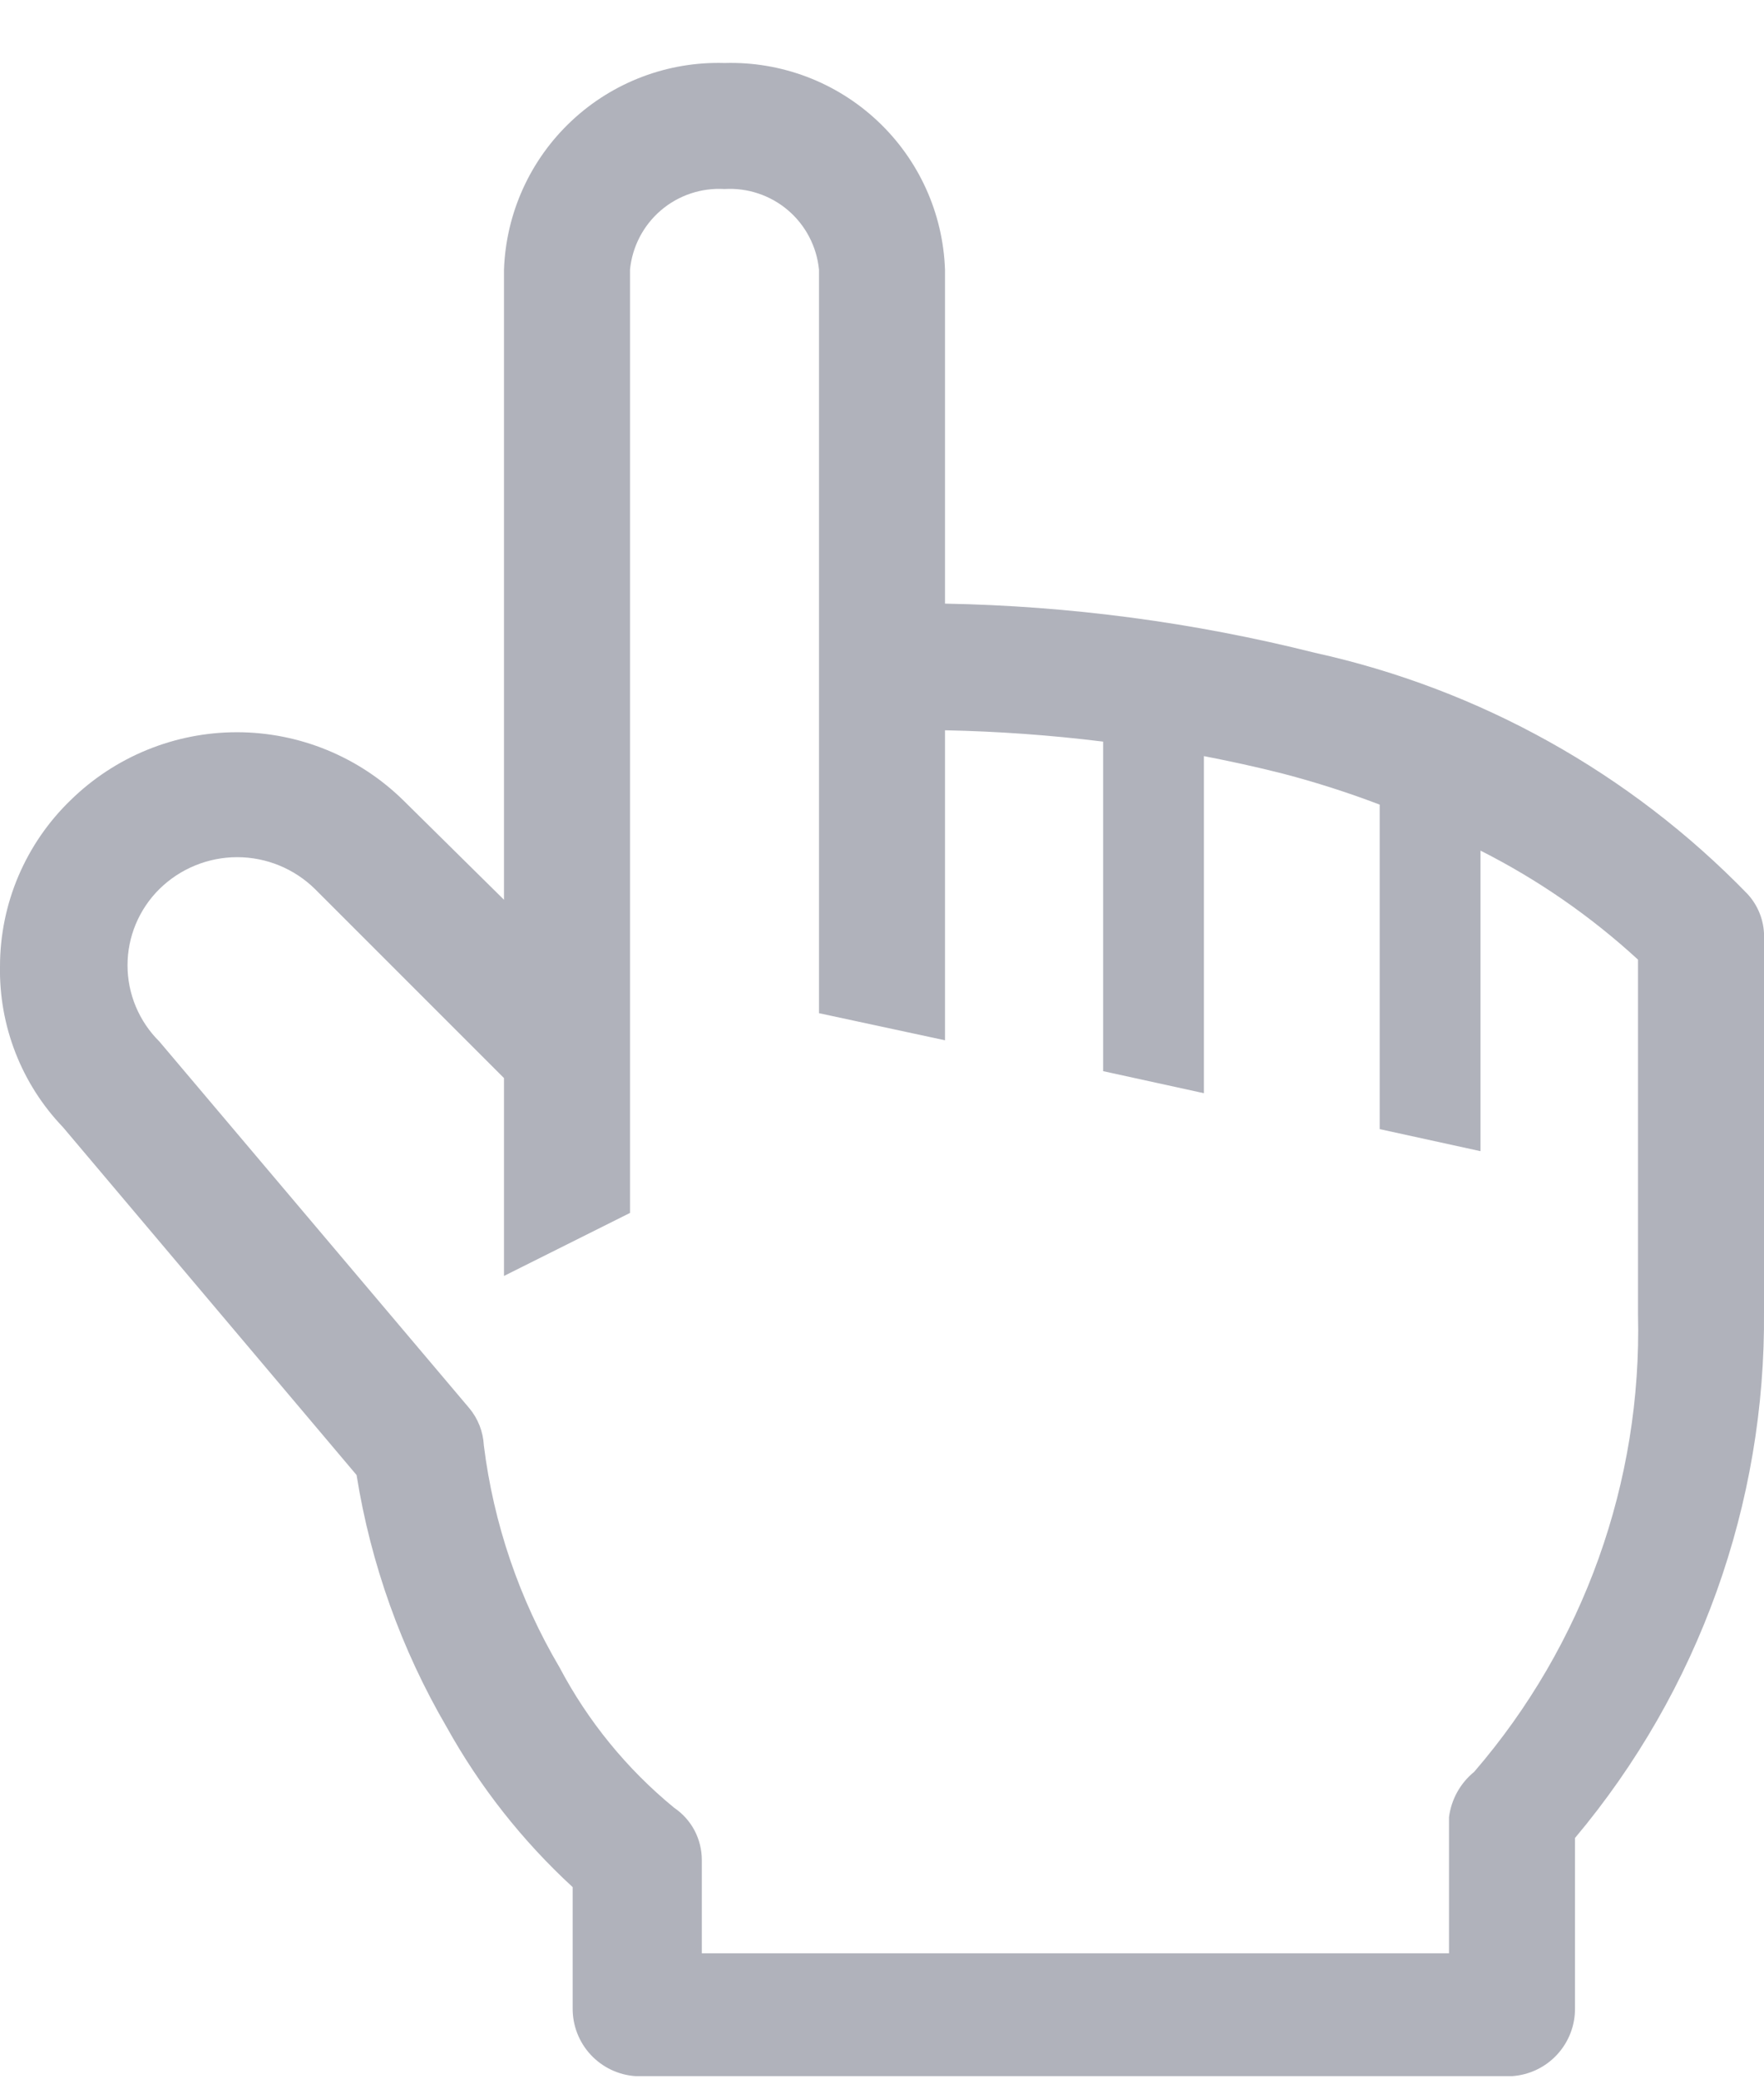 <svg width="28" height="33" viewBox="0 0 28 33" fill="none" xmlns="http://www.w3.org/2000/svg">
<path d="M27.74 14.19C25.875 12.268 23.486 10.936 20.87 10.36C18.95 9.877 16.98 9.616 15 9.58V4.28C14.969 3.382 14.583 2.532 13.927 1.918C13.271 1.303 12.399 0.973 11.5 1C10.602 0.973 9.729 1.303 9.073 1.918C8.417 2.532 8.031 3.382 8 4.28V14.28L6.4 12.7C5.695 12.009 4.747 11.621 3.76 11.621C2.773 11.621 1.825 12.009 1.12 12.7C0.767 13.041 0.486 13.45 0.293 13.902C0.101 14.353 0.001 14.839 5.79975e-05 15.33C-0.018 16.282 0.341 17.203 1 17.89L5.66 23.41C5.885 24.82 6.37 26.177 7.09 27.41C7.616 28.358 8.292 29.216 9.09 29.95V31.87C9.087 32.144 9.189 32.408 9.375 32.609C9.561 32.81 9.817 32.932 10.09 32.95H24C24.273 32.932 24.529 32.81 24.715 32.609C24.901 32.408 25.003 32.144 25 31.87V29.17C26.965 26.83 28.029 23.865 28 20.81V14.81C27.988 14.58 27.896 14.361 27.74 14.19ZM26 20.86C26.064 23.519 25.137 26.106 23.4 28.12C23.179 28.3 23.036 28.558 23 28.84V31H11.14V29.52C11.14 29.356 11.1 29.195 11.024 29.05C10.947 28.905 10.836 28.782 10.7 28.69C9.951 28.076 9.332 27.317 8.88 26.46C8.243 25.381 7.835 24.183 7.68 22.94C7.669 22.724 7.589 22.517 7.45 22.35L2.53 16.53C2.37 16.372 2.243 16.183 2.156 15.976C2.069 15.768 2.024 15.545 2.024 15.32C2.024 15.095 2.069 14.872 2.156 14.664C2.243 14.457 2.37 14.268 2.53 14.11C2.859 13.786 3.303 13.604 3.765 13.604C4.227 13.604 4.671 13.786 5 14.11L8 17.11V20.25L10 19.25V4.28C10.036 3.914 10.212 3.576 10.492 3.337C10.771 3.099 11.133 2.978 11.5 3C11.867 2.978 12.229 3.099 12.508 3.337C12.788 3.576 12.964 3.914 13 4.28V16.08L15 16.51V11.59C15.839 11.607 16.677 11.667 17.51 11.77V17L19.11 17.35V12C19.52 12.08 19.94 12.17 20.37 12.28C20.889 12.416 21.399 12.579 21.9 12.77V17.92L23.5 18.27V13.5C24.409 13.959 25.25 14.541 26 15.23V20.86Z" fill="#B0B2BB"/>
</svg>
